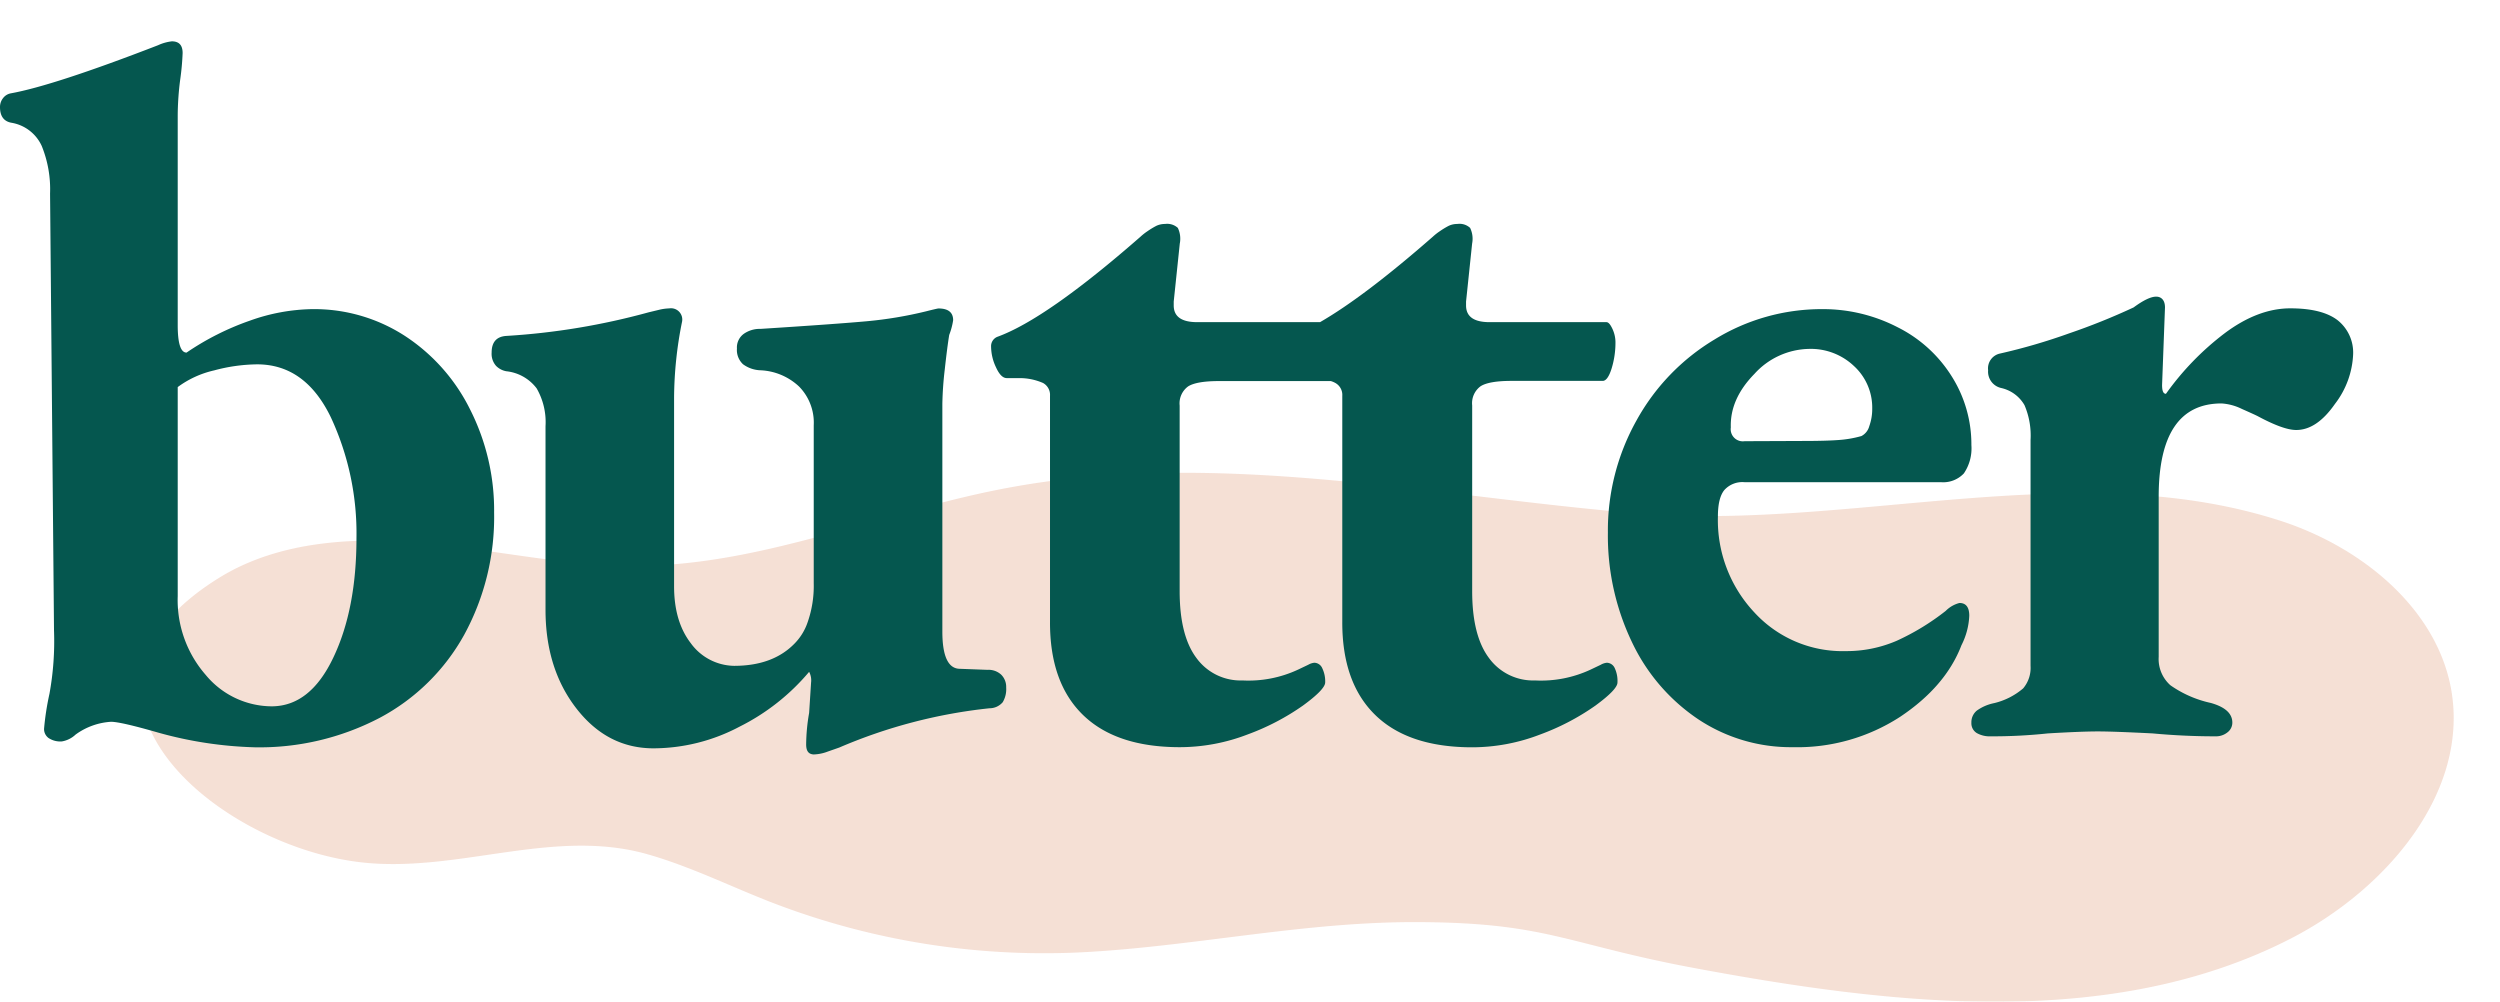 <svg id="Layer_1" data-name="Layer 1" xmlns="http://www.w3.org/2000/svg" viewBox="0 0 412.45 165.25"><defs><style>.cls-1{opacity:0.75;}.cls-2{fill:#f2d5c7;}.cls-3{fill:#05574f;}</style></defs><title>full-logo</title><g class="cls-1"><path class="cls-2" d="M77.53,90.51c9.3,1.25,18.55,2.94,27.93,2.85,20.71-.2,40.19-9,60.51-12.82,34.66-6.55,69.68,1.3,104.23,4.16,34.86,2.89,72.26-9.69,106,1.21,13.47,4.36,25.79,14.47,28.19,27.81,3,16.89-10.56,32.95-26.45,41.12-29.55,15.18-65.52,11-98.4,4.87-21.42-4-24.35-7.58-46.3-7.58-18,0-35.48,3.82-53.31,4.9a124.72,124.72,0,0,1-52.68-8.17c-6.89-2.68-13.54-6-20.69-8-15.09-4.16-30.27,2.82-45.72,1.53-24.38-2-55.64-27.93-24.66-47.08,9.9-6.12,22.46-6.79,34.19-5.68C72.75,89.89,75.15,90.18,77.53,90.51Z"/></g><path class="cls-3" d="M26.08,120.86c-4.1-1.18-6.7-1.78-7.77-1.78a11.08,11.08,0,0,0-5.84,2.11,4.34,4.34,0,0,1-2.26,1.13A3.5,3.5,0,0,1,8,121.75a1.83,1.83,0,0,1-.73-1.53,44.89,44.89,0,0,1,.89-5.76A48.37,48.37,0,0,0,8.91,104L8.26,31.93a19,19,0,0,0-1.38-7.86,6.7,6.7,0,0,0-4.94-3.81C.65,20.05,0,19.18,0,17.67a2.34,2.34,0,0,1,.49-1.46,2.07,2.07,0,0,1,1.29-.81q7.12-1.29,24.3-7.94a7.42,7.42,0,0,1,2.27-.64c1.19,0,1.78.64,1.78,1.94a42.8,42.8,0,0,1-.4,4.37A47.78,47.78,0,0,0,29.32,19V53.63q0,4.54,1.46,4.54A44.41,44.41,0,0,1,41.23,52.9,31.78,31.78,0,0,1,51.52,51a27.51,27.51,0,0,1,15.22,4.38A30.79,30.79,0,0,1,77.52,67.48a36.85,36.85,0,0,1,4,17.1,40.55,40.55,0,0,1-4.95,20.17,34.3,34.3,0,0,1-13.93,13.68A42.74,42.74,0,0,1,42,123.29,65.35,65.35,0,0,1,26.08,120.86ZM55,108.47q3.81-8,3.81-19.68a45.37,45.37,0,0,0-4.22-19.93q-4.22-8.74-12.15-8.75a28.13,28.13,0,0,0-7.12,1,16.07,16.07,0,0,0-6,2.75V98.35a18.77,18.77,0,0,0,4.62,13,14.21,14.21,0,0,0,10.93,5.18Q51.2,116.49,55,108.47Z"/><path class="cls-3" d="M133,122.81a31.36,31.36,0,0,1,.49-5.19l.32-5a3,3,0,0,0-.32-1.78A36,36,0,0,1,122,119.89a30.49,30.49,0,0,1-14.18,3.57q-7.62,0-12.72-6.57T90,100.61V70.32a11.16,11.16,0,0,0-1.46-6.24,7.21,7.21,0,0,0-5-2.83,3.13,3.13,0,0,1-1.7-.89,3,3,0,0,1-.73-2.19c0-1.73.81-2.65,2.43-2.75A114.47,114.47,0,0,0,107,51.53l1.7-.41a8,8,0,0,1,1.7-.24,1.86,1.86,0,0,1,2.11,2.27,64.8,64.8,0,0,0-1.3,12.47V96.73c0,3.88.92,7,2.76,9.39a9,9,0,0,0,7.13,3.73q6.32,0,9.88-3.57a9.23,9.23,0,0,0,2.27-3.64,18.11,18.11,0,0,0,1-6.4V70.16a8.49,8.49,0,0,0-2.43-6.4,9.92,9.92,0,0,0-6.32-2.67,5.12,5.12,0,0,1-2.92-1,3.21,3.21,0,0,1-1-2.59,2.78,2.78,0,0,1,1.14-2.43,4.59,4.59,0,0,1,2.75-.81Q137.82,53.47,143,53a66.64,66.64,0,0,0,9.71-1.62c1.3-.33,2-.49,2.11-.49,1.62,0,2.43.65,2.43,1.94a11.43,11.43,0,0,1-.65,2.43c-.21,1.3-.46,3.19-.73,5.67a56.79,56.79,0,0,0-.4,5.67v37.59q0,6.15,2.92,6.15l4.53.17a3.07,3.07,0,0,1,2.27.81,2.84,2.84,0,0,1,.81,2.1,4.23,4.23,0,0,1-.57,2.43,2.86,2.86,0,0,1-2.18,1,85.37,85.37,0,0,0-24.79,6.48l-1.86.65a7.14,7.14,0,0,1-2.35.49C133.38,124.43,133,123.89,133,122.81Z"/><path class="cls-3" d="M266.85,112.6q0,1.14-3.64,3.81a39.37,39.37,0,0,1-9.15,4.78,31.19,31.19,0,0,1-11.18,2.1q-10.53,0-16-5.34t-5.43-15.39V65.3a2.25,2.25,0,0,0-1.13-2.11,3.62,3.62,0,0,0-.76-.32H201.1c-2.49,0-4.19.3-5.1.89a3.47,3.47,0,0,0-1.38,3.16V97.53q0,7.31,2.75,11a9,9,0,0,0,7.62,3.73,19.36,19.36,0,0,0,9.15-1.78l1.7-.81a2.47,2.47,0,0,1,1-.33,1.46,1.46,0,0,1,1.3.89,5,5,0,0,1,.49,2.35q0,1.14-3.65,3.81a39.37,39.37,0,0,1-9.15,4.78,31.19,31.19,0,0,1-11.18,2.1q-10.53,0-16-5.34t-5.42-15.39V65.3a2.24,2.24,0,0,0-1.14-2.11,9.63,9.63,0,0,0-3.89-.81h-2.1c-.65,0-1.24-.59-1.78-1.78a8.07,8.07,0,0,1-.81-3.4,1.66,1.66,0,0,1,1-1.62q8.1-2.92,23.65-16.53a9.43,9.43,0,0,1,1.13-.89,13.7,13.7,0,0,1,1.46-.89,3.3,3.3,0,0,1,1.46-.32,2.6,2.6,0,0,1,2.11.65,4.14,4.14,0,0,1,.32,2.59l-1,9.56v.64c0,1.84,1.29,2.76,3.89,2.76h20.25q7.35-4.24,18.61-14.1a9.43,9.43,0,0,1,1.13-.89,13.7,13.7,0,0,1,1.46-.89,3.3,3.3,0,0,1,1.46-.32,2.56,2.56,0,0,1,2.1.65,4.12,4.12,0,0,1,.33,2.59l-1,9.56v.64q0,2.76,3.88,2.76h19.28c.33,0,.65.38,1,1.13a5.31,5.31,0,0,1,.49,2.11,14.58,14.58,0,0,1-.65,4.45c-.43,1.35-.92,2-1.46,2H249.36c-2.49,0-4.19.3-5.1.89a3.47,3.47,0,0,0-1.38,3.16V97.53q0,7.31,2.75,11a9,9,0,0,0,7.62,3.73,19.36,19.36,0,0,0,9.15-1.78l1.7-.81a2.42,2.42,0,0,1,1-.33,1.47,1.47,0,0,1,1.3.89A5,5,0,0,1,266.85,112.6Z"/><path class="cls-3" d="M280.2,118.68A31.51,31.51,0,0,1,269.27,106a40.63,40.63,0,0,1-4-18.14A37.18,37.18,0,0,1,270,69.35,35.56,35.56,0,0,1,282.88,56,33.7,33.7,0,0,1,300.62,51,26.8,26.8,0,0,1,313.09,54a22.24,22.24,0,0,1,8.91,8.1,21,21,0,0,1,3.24,11.34A7.33,7.33,0,0,1,324,78.1a4.68,4.68,0,0,1-3.8,1.45h-32.4a4,4,0,0,0-3.32,1.3c-.71.87-1.06,2.32-1.06,4.37a22.23,22.23,0,0,0,6,15.8,19.73,19.73,0,0,0,15.06,6.4,20.89,20.89,0,0,0,8.43-1.7,39.69,39.69,0,0,0,8.1-4.94,4.93,4.93,0,0,1,2.26-1.3c1.08,0,1.62.7,1.62,2.11a11.76,11.76,0,0,1-1.29,4.86q-2.6,6.8-10.13,11.82a31.2,31.2,0,0,1-17.74,5A27.61,27.61,0,0,1,280.2,118.68Zm17.34-45.93q3.72,0,5.83-.16a18.37,18.37,0,0,0,3.73-.65,2.58,2.58,0,0,0,1.29-1.62,8.35,8.35,0,0,0,.49-2.92,9.3,9.3,0,0,0-3-7,10.34,10.34,0,0,0-7.37-2.84,12.44,12.44,0,0,0-9.07,4.13q-4.05,4.14-3.89,8.83a2,2,0,0,0,2.27,2.27Z"/><path class="cls-3" d="M326.13,120.94a1.88,1.88,0,0,1-.89-1.7,2.48,2.48,0,0,1,.89-2A7.4,7.4,0,0,1,329,116a11.46,11.46,0,0,0,4.78-2.43,5.23,5.23,0,0,0,1.22-3.72V72.59a12.71,12.71,0,0,0-1-5.75A5.93,5.93,0,0,0,330.1,64,2.76,2.76,0,0,1,328,61.09a2.5,2.5,0,0,1,1.95-2.76A97.29,97.29,0,0,0,341.36,55,107.13,107.13,0,0,0,352,50.72c1.62-1.19,2.86-1.78,3.72-1.78s1.46.59,1.46,1.78l-.48,12.8c0,1,.21,1.45.64,1.45A46,46,0,0,1,367,55c3.66-2.75,7.29-4.13,10.85-4.13s6.18.68,7.86,2a6.82,6.82,0,0,1,2.51,5.59,14.4,14.4,0,0,1-3,8.18q-3,4.31-6.4,4.3-2.1,0-6.32-2.27c-.43-.22-1.32-.62-2.67-1.22a8.81,8.81,0,0,0-3.32-.89q-10.37,0-10.37,15.39v26.41a5.79,5.79,0,0,0,1.94,4.7,18.38,18.38,0,0,0,6.65,2.91q3.56,1,3.56,3.24a2,2,0,0,1-.81,1.62,3,3,0,0,1-1.94.65q-5.19,0-10.37-.48c-4.32-.22-7.35-.33-9.07-.33s-4.6.11-8.27.33a86.12,86.12,0,0,1-9.39.48A4.3,4.3,0,0,1,326.13,120.94Z"/></svg>